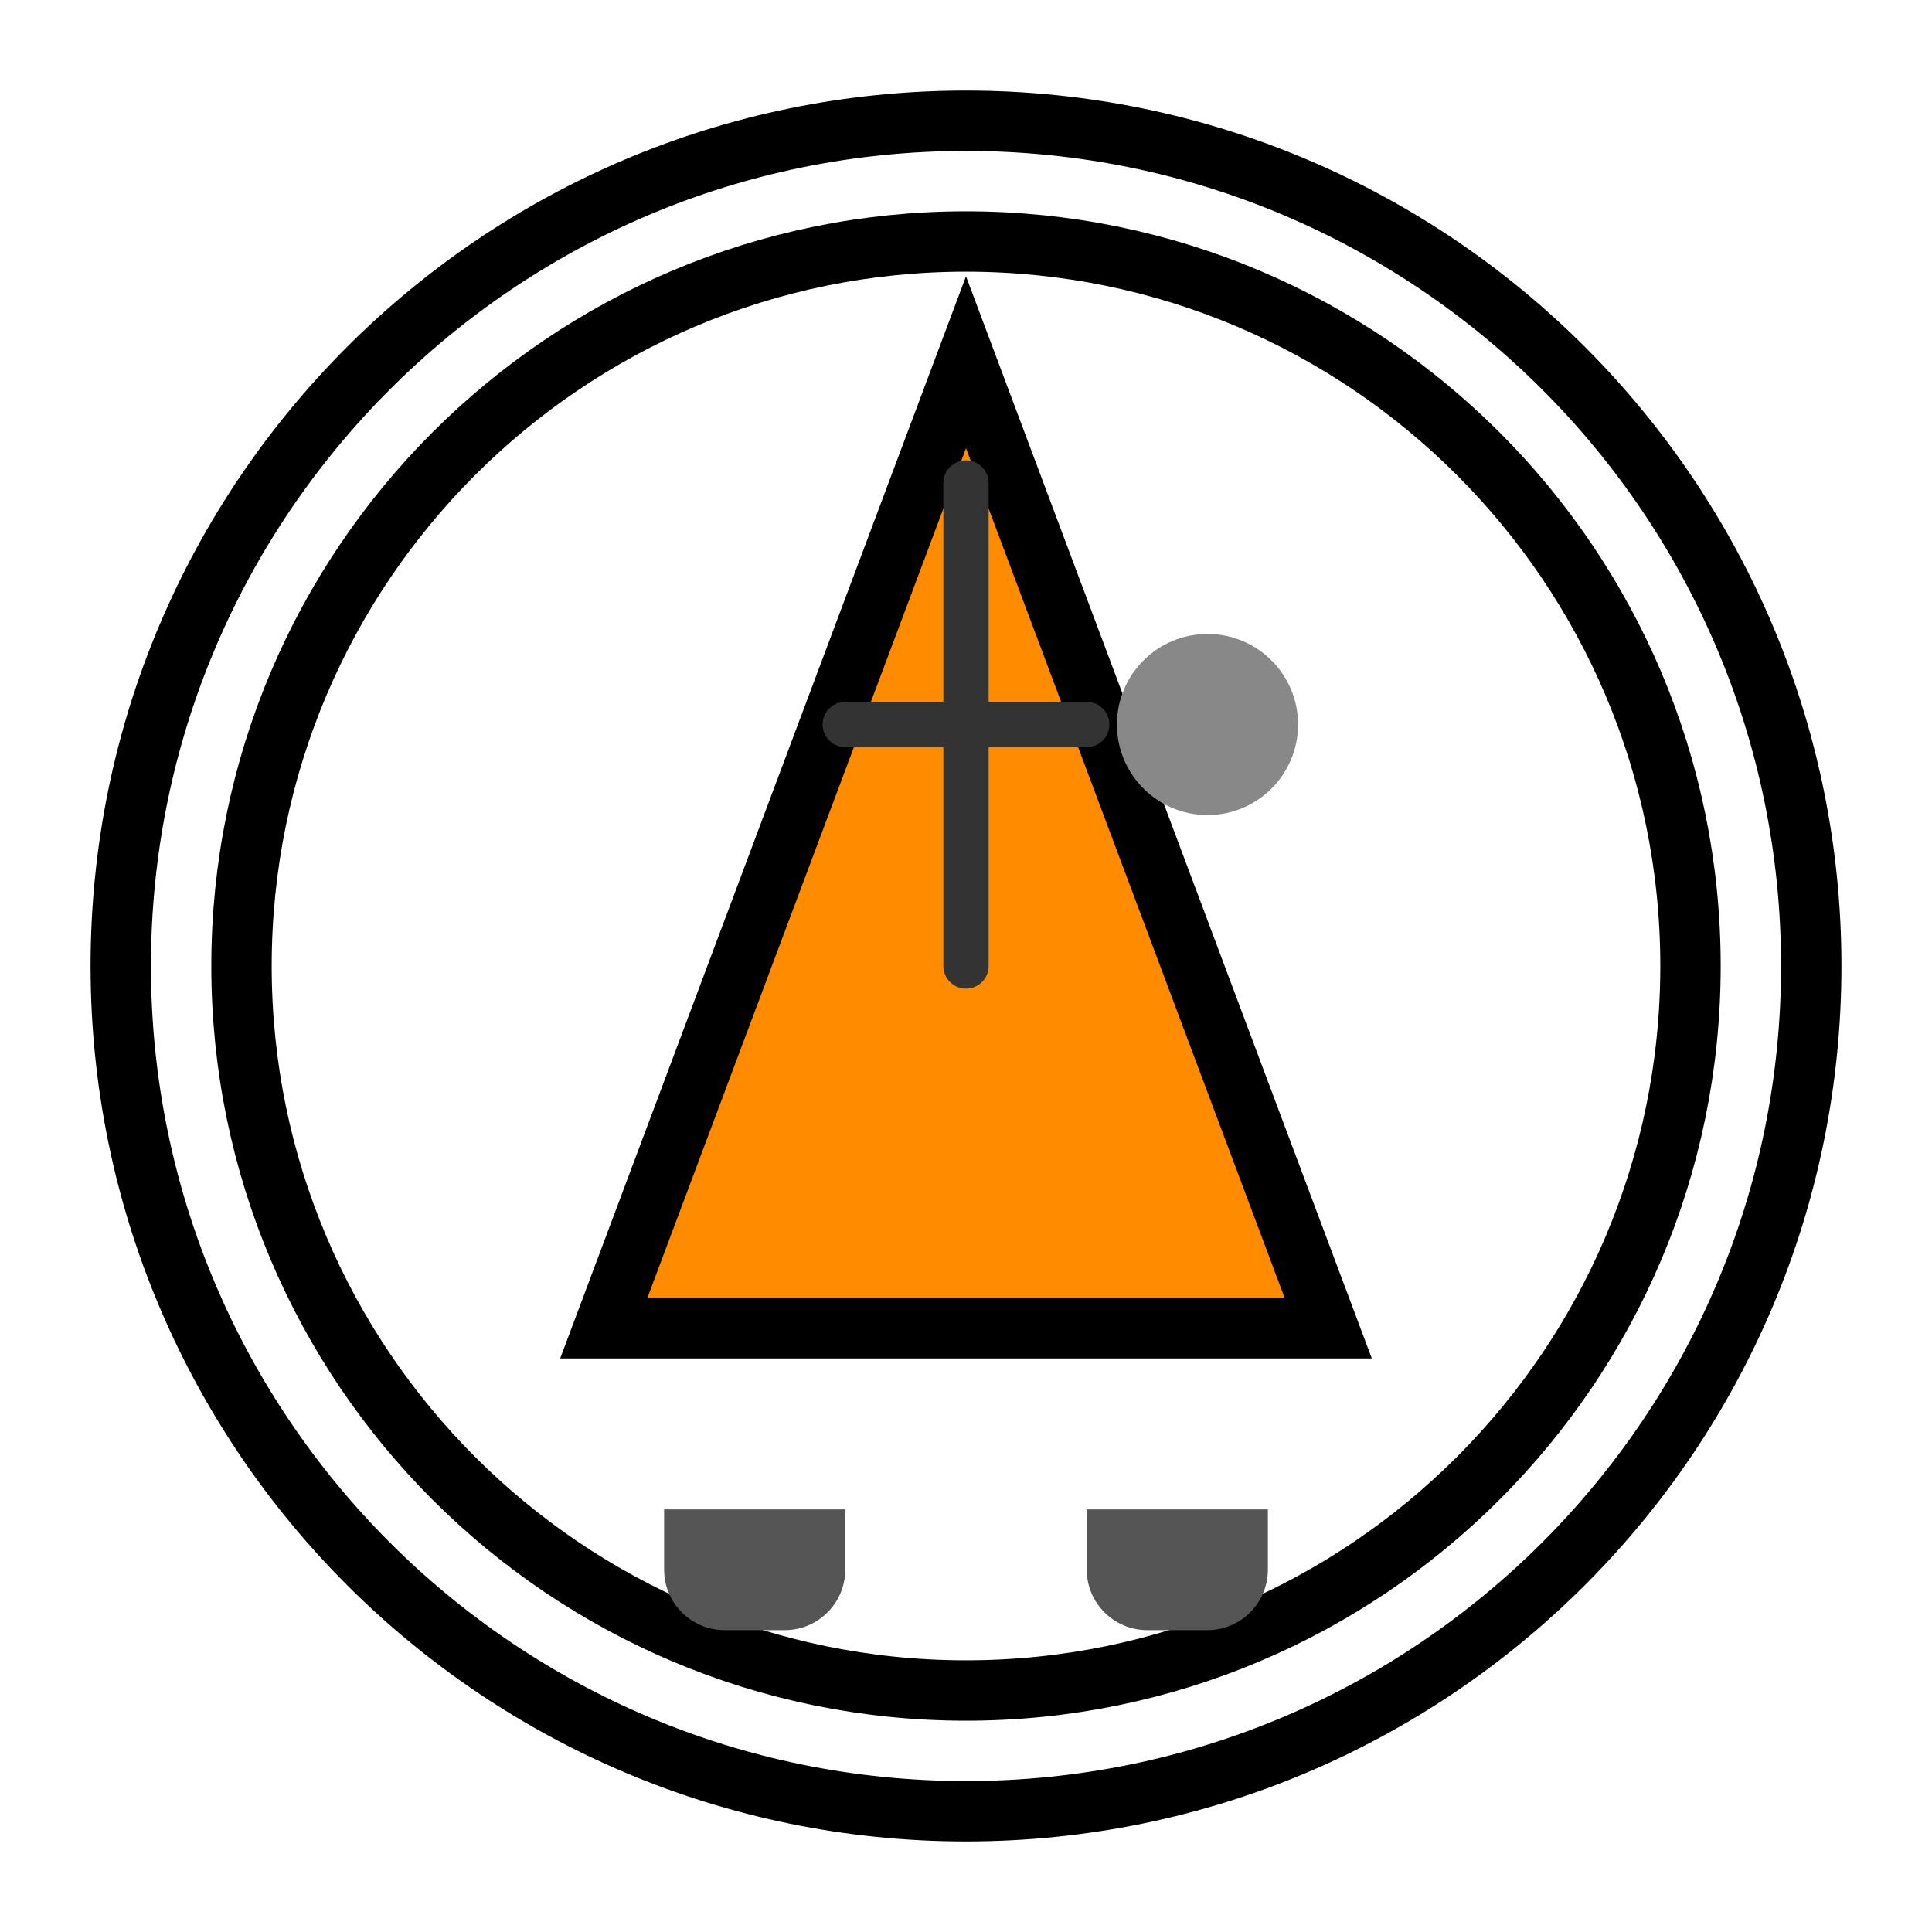 <svg xmlns="http://www.w3.org/2000/svg" viewBox="0 0 512 512">
  <path d="M256 32c-123.7 0-224 100.3-224 224s100.3 224 224 224 224-100.3 224-224S379.7 32 256 32zm0 32c106 0 192 86 192 192S362 448 256 448 64 362 64 256 150 64 256 64z" fill="none" stroke="#000" stroke-width="16"/>
  <path d="M256 96l-96 256h192l-96-256z" fill="#FF8C00" stroke="#000" stroke-width="16"/>
  <path d="M256 128v128M224 192h64" stroke="#333" stroke-width="12" stroke-linecap="round"/>
  <circle cx="320" cy="192" r="24" fill="#888"/>
  <path d="M176 416c0 8.8 7.2 16 16 16h16c8.8 0 16-7.2 16-16v-16h-48v16zm112 0c0 8.8 7.2 16 16 16h16c8.8 0 16-7.2 16-16v-16h-48v16z" fill="#555"/>
</svg>